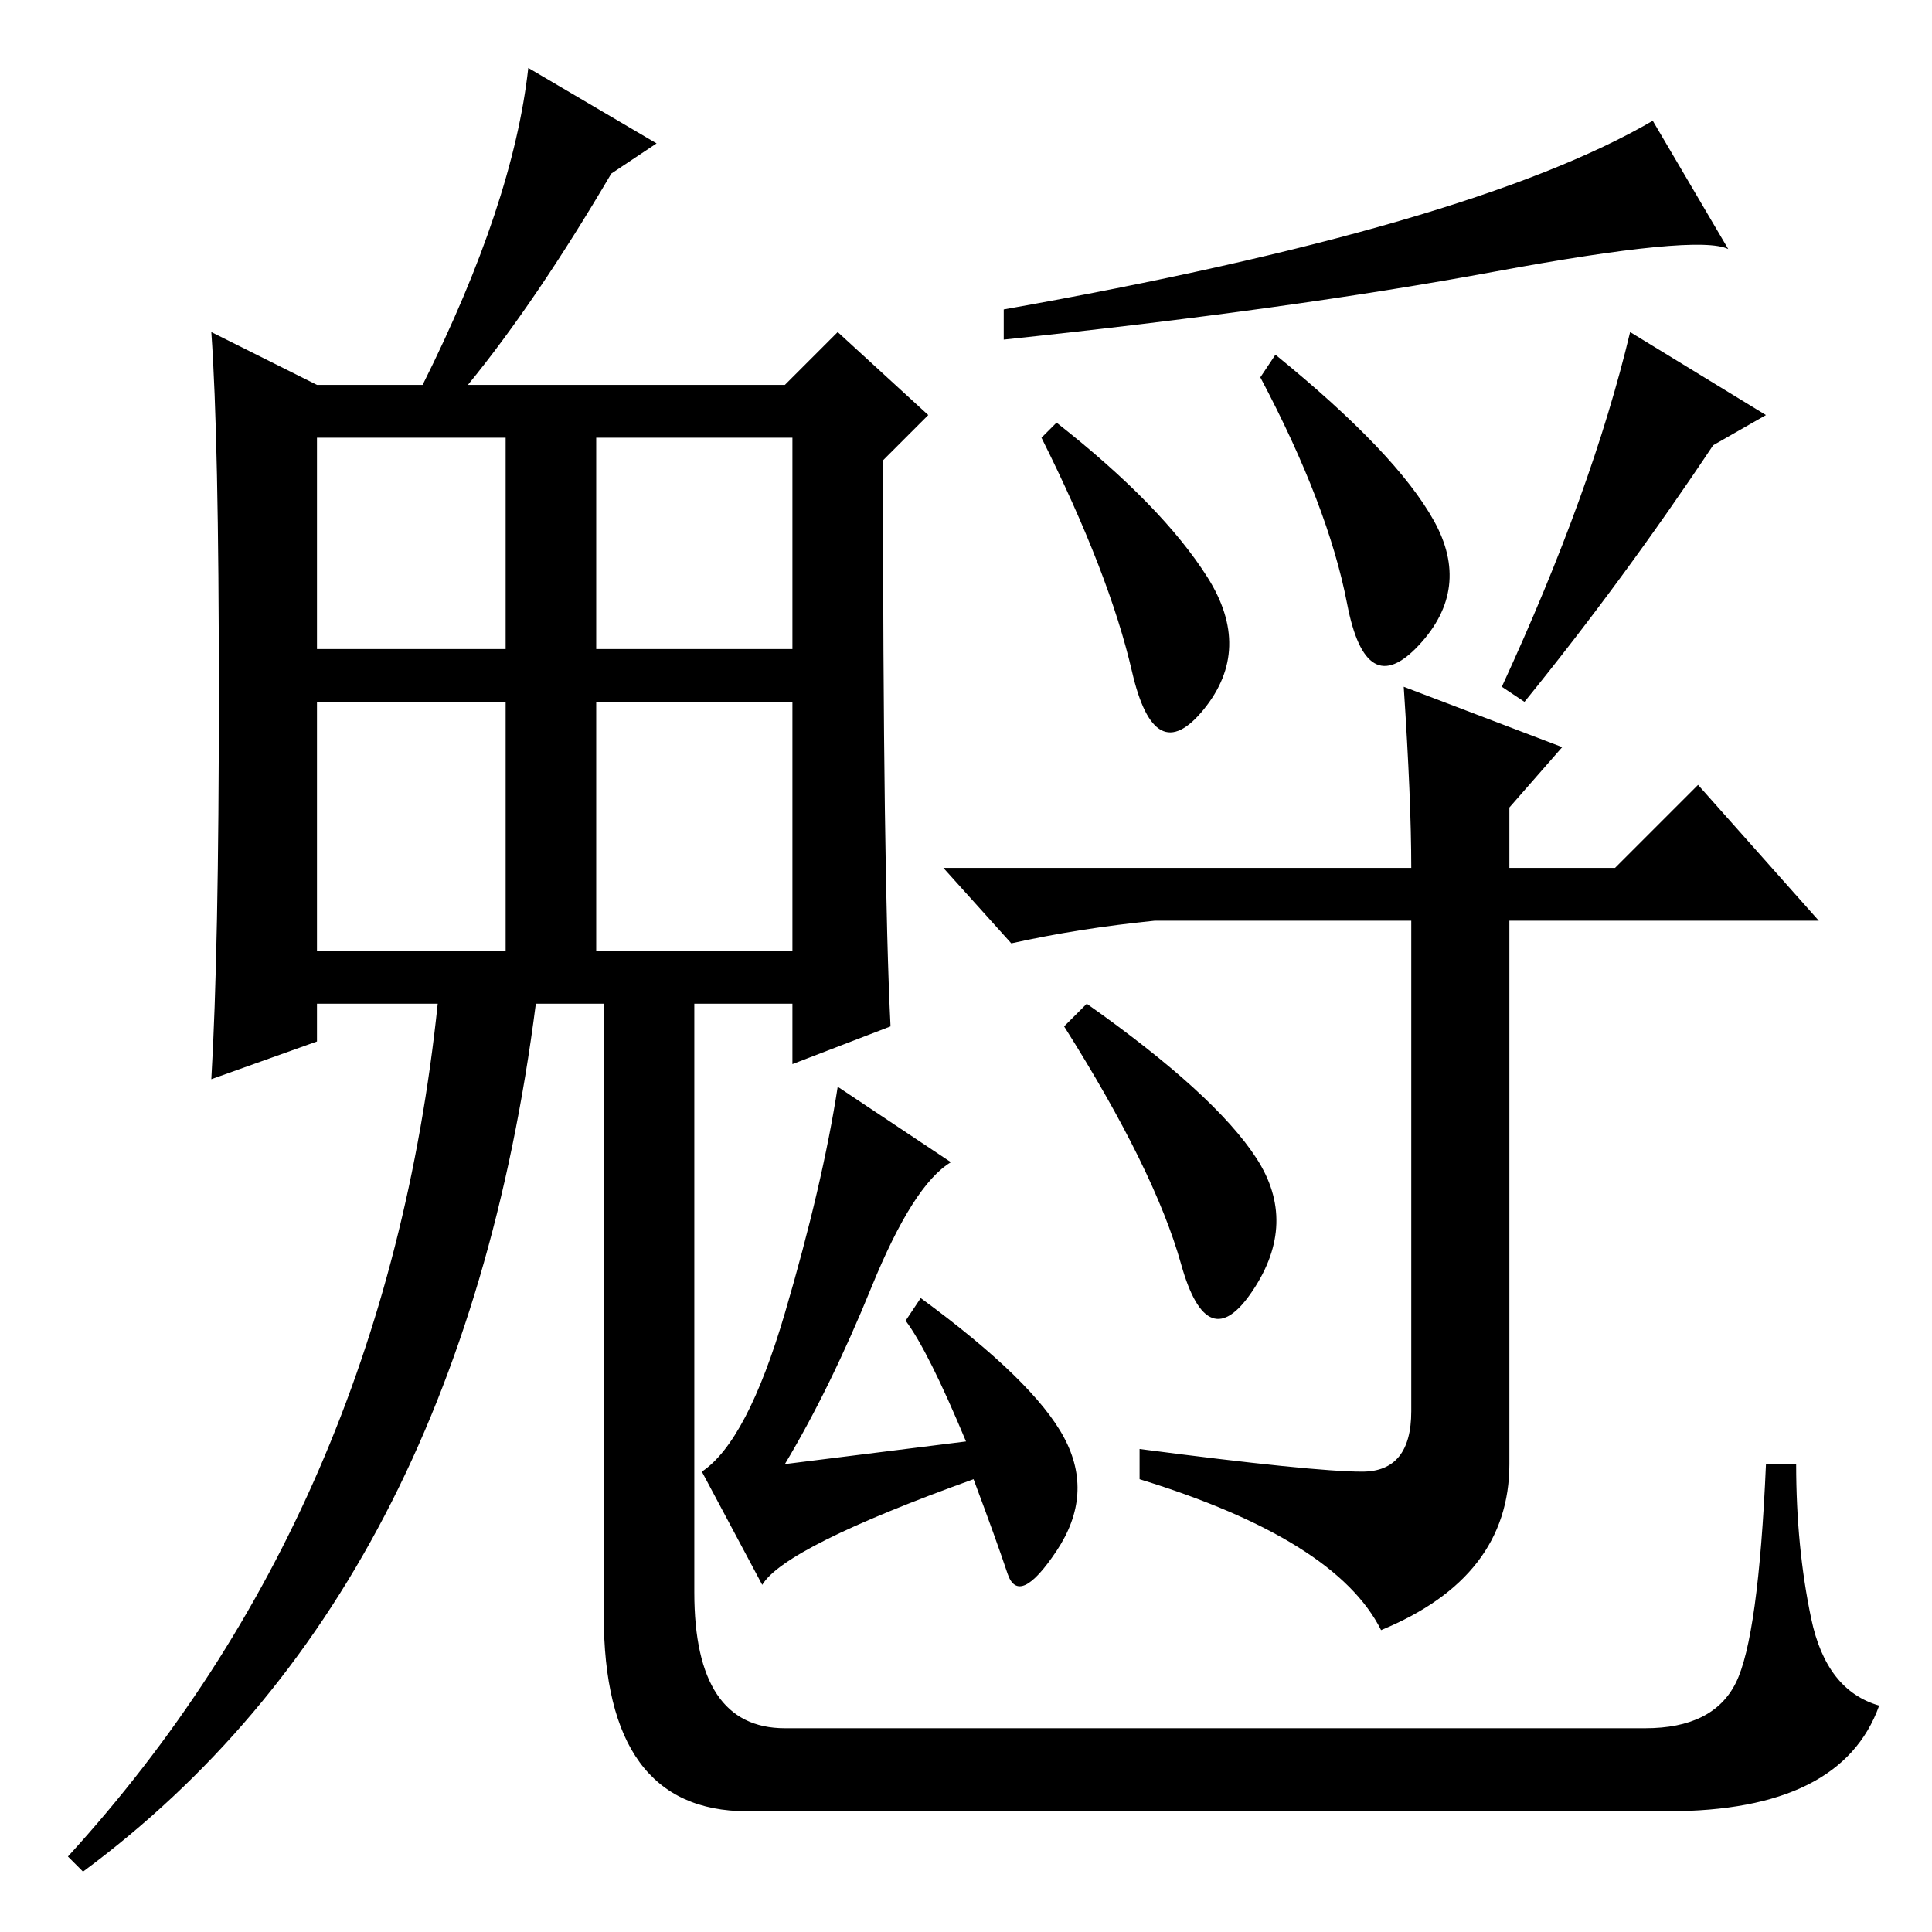 <?xml version="1.0" standalone="no"?>
<!DOCTYPE svg PUBLIC "-//W3C//DTD SVG 1.1//EN" "http://www.w3.org/Graphics/SVG/1.1/DTD/svg11.dtd" >
<svg xmlns="http://www.w3.org/2000/svg" xmlns:xlink="http://www.w3.org/1999/xlink" version="1.1" viewBox="0 -36 256 256">
  <g transform="matrix(1 0 0 -1 0 220)">
   <path fill="currentColor"
d="M187 141q0 9 -1 24l21 -8l-7 -8v-8h14l11 11l16 -18h-41v-72q0 -15 -17 -22q-6 12 -32 20v4q23 -3 29.5 -3t6.5 8v65h-34q-10 -1 -19 -3l-9 10h62zM166.5 102.5q5.5 -8.5 -0.5 -17.5t-9.5 3.5t-15.5 31.5l3 3q17 -12 22.5 -20.5zM219 240l10 -17q-4 2 -31 -3t-65 -9v4
q62 11 86 25zM160 179.5q6 -9.5 -0.5 -17.5t-9.5 5t-12 31l2 2q14 -11 20 -20.5zM234 201l-7 -4q-12 -18 -25 -34l-3 2q12 26 17 47zM190 187q5 -9 -2 -16.5t-9.5 5.5t-11.5 30l2 3q16 -13 21 -22zM126 102q-5 -3 -10.5 -16.5t-11.5 -23.5l24 3q-5 12 -8 16l2 3
q15 -11 19 -18.5t-1 -15t-6.5 -3t-4.5 12.5q-25 -9 -28 -14l-8 15q6 4 11 21t7 30zM42 170h25v28h-25v-28zM79 170h26v28h-26v-28zM42 130h25v33h-25v-33zM79 130h26v33h-26v-33zM92 126v-19v-62q0 -18 12 -18h114q9 0 12 6t4 29h4q0 -11 2 -20.5t9 -11.5q-5 -14 -28 -14
h-122q-19 0 -19 26v84h12zM11 8l-2 2q42 46 49 113h-16v-5l-14 -5q1 17 1 51t-1 48l14 -7h14q12 24 14 42l17 -10l-6 -4q-10 -17 -19 -28h42l7 7l12 -11l-6 -6q0 -55 1 -75l-13 -5v8h-34q-10 -78 -60 -115z" />
  </g>

</svg>
